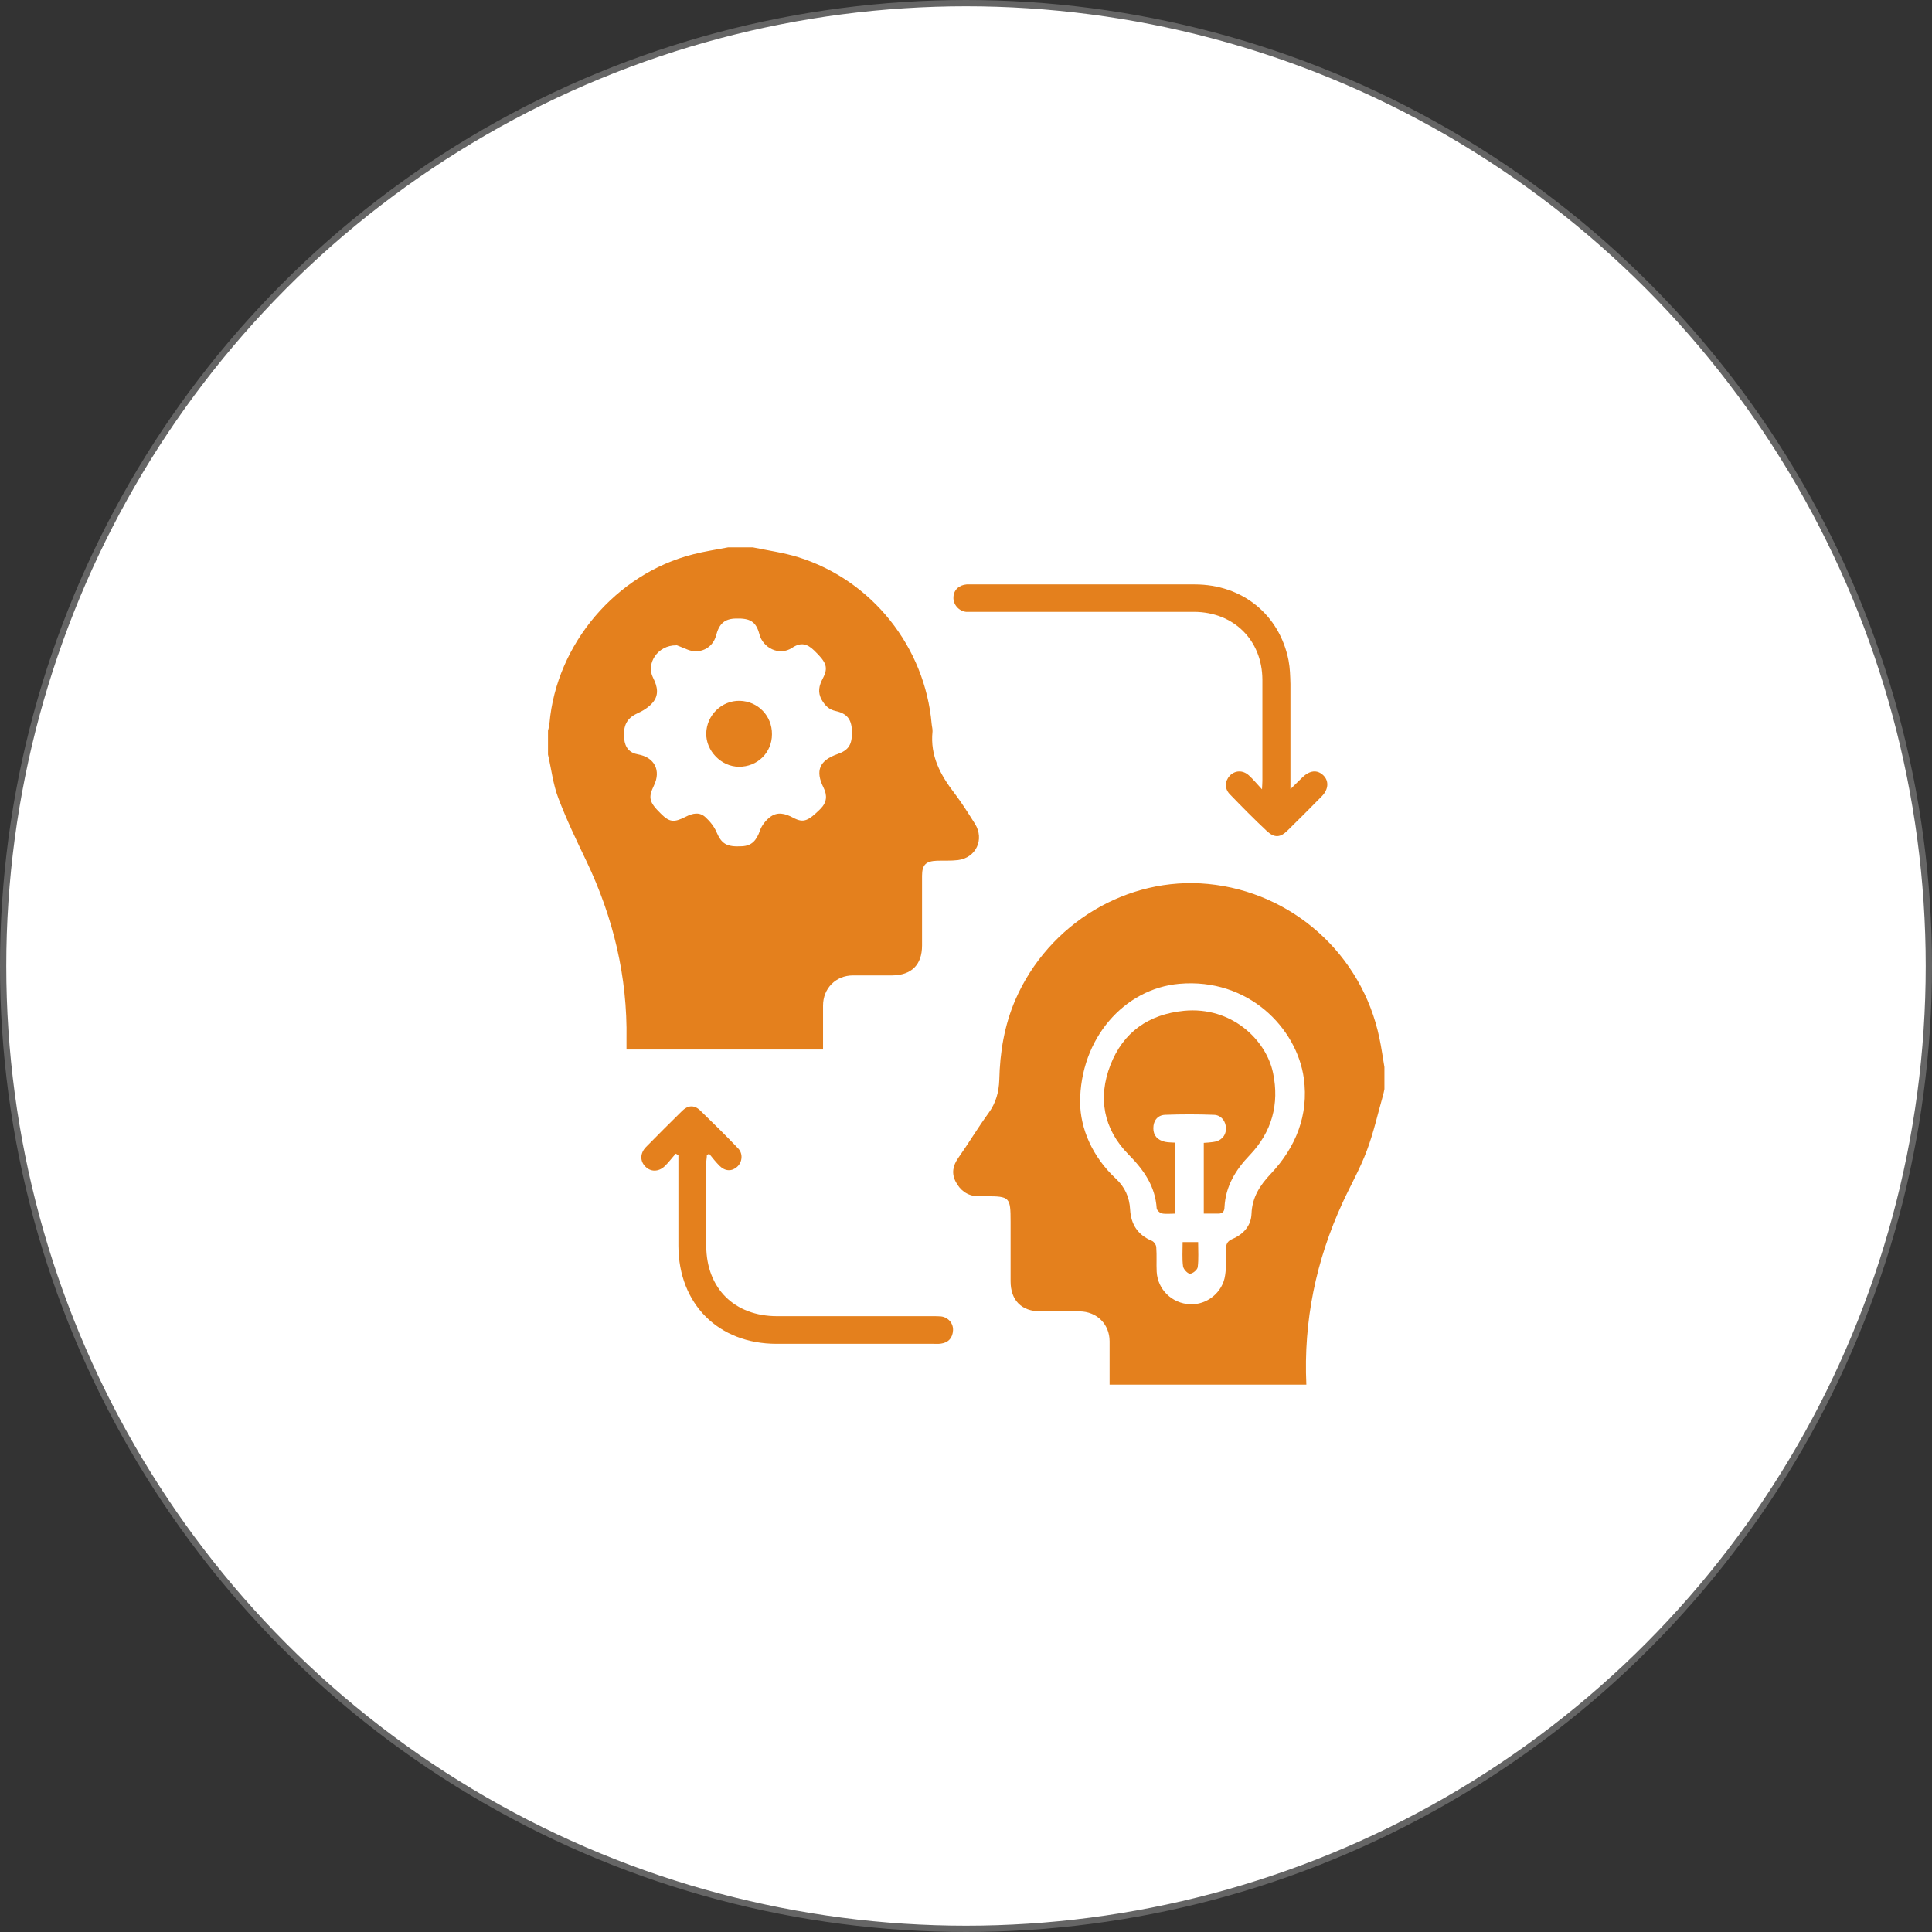 <?xml version="1.0" encoding="UTF-8"?><svg id="Layer_2" xmlns="http://www.w3.org/2000/svg" viewBox="0 0 92.3 92.3"><rect x="0" y="0" width="92.3" height="92.3" fill="#333333" stroke="none"/><defs><style>.cls-1{fill:#e4801d;stroke-width:0px;}.cls-2{fill:#fff;stroke:#656565;stroke-miterlimit:10;stroke-width:.3px;}</style></defs><g id="Layer_2-2"><circle class="cls-2" cx="46.15" cy="46.15" r="46"/><path class="cls-1" d="M35.97,26.15c.72.15,1.46.25,2.17.47,3.52,1.1,6.05,4.29,6.37,7.97.01.12.05.24.04.36-.12,1.16.38,2.08,1.06,2.96.35.46.66.96.97,1.45.46.74.05,1.62-.81,1.73-.33.04-.67.02-1.01.03-.52.02-.71.19-.71.72,0,1.11,0,2.22,0,3.33,0,.92-.5,1.42-1.43,1.43-.62,0-1.24,0-1.87,0-.82,0-1.43.62-1.43,1.44,0,.69,0,1.38,0,2.1h-9.39c0-.18,0-.33,0-.49.05-2.99-.63-5.81-1.91-8.5-.48-1-.96-2-1.35-3.03-.25-.66-.33-1.38-.49-2.07,0-.38,0-.76,0-1.14.03-.12.06-.23.07-.35.33-3.79,3.18-7.15,6.87-8.08.54-.14,1.1-.22,1.66-.33.41,0,.81,0,1.22,0ZM32.31,30.83c-.89-.01-1.46.87-1.11,1.55.22.43.29.84-.03,1.2-.19.22-.47.39-.74.51-.47.22-.67.56-.61,1.2.04.43.26.68.66.75.79.14,1.11.77.76,1.49-.28.58-.23.79.33,1.34.41.41.62.44,1.19.15.33-.17.66-.24.94.02.22.2.42.45.53.71.24.56.48.72,1.21.68.47-.02.7-.27.87-.76.08-.23.26-.46.46-.62.36-.29.74-.19,1.13.02.49.26.71.15,1.29-.42.32-.32.34-.65.15-1.03-.4-.8-.19-1.29.66-1.59.55-.19.72-.46.7-1.12-.02-.54-.23-.82-.77-.94-.33-.07-.51-.26-.67-.53-.21-.37-.13-.69.05-1.03.27-.52.18-.76-.41-1.33-.34-.33-.64-.41-1.06-.13-.62.41-1.4-.01-1.56-.65-.16-.61-.45-.77-1.12-.75-.54.01-.8.24-.95.81-.16.62-.81.92-1.4.66-.21-.09-.42-.17-.52-.21Z"/><path class="cls-1" d="M53.01,66.15c0-.69,0-1.38,0-2.07,0-.82-.61-1.42-1.43-1.43-.62,0-1.24,0-1.87,0-.91,0-1.43-.53-1.43-1.44,0-.95,0-1.89,0-2.84,0-1.18-.04-1.22-1.19-1.22-.14,0-.27,0-.41,0-.48-.03-.81-.29-1.02-.69-.21-.4-.14-.77.12-1.14.5-.71.94-1.45,1.45-2.15.35-.48.49-1,.51-1.58.03-1.32.24-2.6.77-3.83,1.59-3.65,5.35-5.9,9.2-5.53,4.04.39,7.36,3.37,8.19,7.36.1.46.16.93.24,1.39v1.05c-.02.1-.04.21-.07.31-.25.88-.45,1.78-.77,2.63-.32.86-.78,1.66-1.16,2.49-1.27,2.76-1.87,5.65-1.73,8.69h-9.41ZM51.6,52.68c.02,1.22.56,2.56,1.71,3.63.43.4.65.89.68,1.47.04.72.37,1.22,1.04,1.5.1.04.21.2.21.31.03.39,0,.78.02,1.17.05.85.73,1.51,1.59,1.55.81.04,1.57-.57,1.68-1.39.06-.4.05-.81.04-1.21,0-.26.05-.41.31-.52.52-.22.89-.63.91-1.2.03-.79.4-1.36.92-1.91,1.2-1.27,1.82-2.82,1.58-4.56-.33-2.4-2.65-4.81-5.95-4.52-2.62.23-4.74,2.6-4.74,5.68Z"/><path class="cls-1" d="M60.29,37.74c.01-.24.02-.34.02-.44,0-1.61,0-3.22,0-4.83-.01-1.89-1.37-3.23-3.26-3.24-3.5,0-7,0-10.5,0-.14,0-.27,0-.4,0-.35-.04-.62-.36-.6-.7.01-.34.26-.58.63-.61.07,0,.14,0,.2,0,3.57,0,7.14,0,10.7,0,2.28,0,4.05,1.45,4.48,3.63.07.37.08.75.09,1.13,0,1.49,0,2.97,0,4.46,0,.15,0,.29,0,.56.24-.23.4-.4.57-.56.35-.34.71-.38,1-.1.28.27.25.67-.07,1-.54.55-1.08,1.09-1.63,1.63-.35.35-.63.37-.99.04-.61-.57-1.2-1.17-1.78-1.77-.26-.27-.23-.63,0-.88.25-.26.62-.28.91-.02.21.19.38.4.65.69Z"/><path class="cls-1" d="M32.28,55.12c-.18.2-.34.42-.53.6-.29.27-.66.27-.91.02-.27-.26-.27-.64.02-.94.57-.58,1.14-1.15,1.72-1.72.27-.27.57-.31.86-.04.62.6,1.24,1.21,1.83,1.83.24.26.19.66-.06.88-.25.22-.57.21-.83-.05-.18-.18-.34-.38-.5-.58-.04.02-.07.04-.11.06,0,.11-.02.22-.03.33,0,1.34,0,2.68,0,4.01.01,2.04,1.35,3.36,3.39,3.36,2.47,0,4.95,0,7.42,0,.14,0,.27,0,.4.01.35.04.6.33.58.67-.02.35-.21.58-.57.63-.12.02-.24.01-.36.01-2.5,0-5,0-7.5,0-2.78,0-4.68-1.9-4.69-4.68,0-1.44,0-2.89,0-4.33-.04-.02-.08-.05-.12-.07Z"/><path class="cls-1" d="M36.88,35.08c0,.88-.7,1.56-1.58,1.55-.84,0-1.58-.76-1.56-1.6.02-.86.74-1.57,1.6-1.55.87.02,1.55.72,1.54,1.6Z"/><path class="cls-1" d="M56.15,54.6v3.38c-.23,0-.45.03-.65-.01-.09-.02-.23-.15-.24-.24-.07-1.07-.62-1.84-1.35-2.58-1.19-1.21-1.47-2.7-.86-4.27.61-1.57,1.82-2.42,3.51-2.59,2.28-.22,3.93,1.39,4.26,2.97.31,1.49-.06,2.82-1.11,3.92-.68.71-1.16,1.49-1.21,2.49,0,.21-.1.32-.32.31-.21,0-.43,0-.67,0v-3.38c.15-.01.29-.02.44-.04.37-.04.61-.28.62-.63.01-.34-.22-.66-.57-.67-.78-.03-1.57-.03-2.35,0-.35.02-.55.28-.55.64,0,.36.21.57.56.65.15.03.32.03.49.04Z"/><path class="cls-1" d="M56.5,59.34h.74c0,.41.03.81-.02,1.2-.02.13-.24.31-.37.31-.11,0-.31-.21-.33-.35-.05-.37-.02-.75-.02-1.17Z"/></g></svg>
